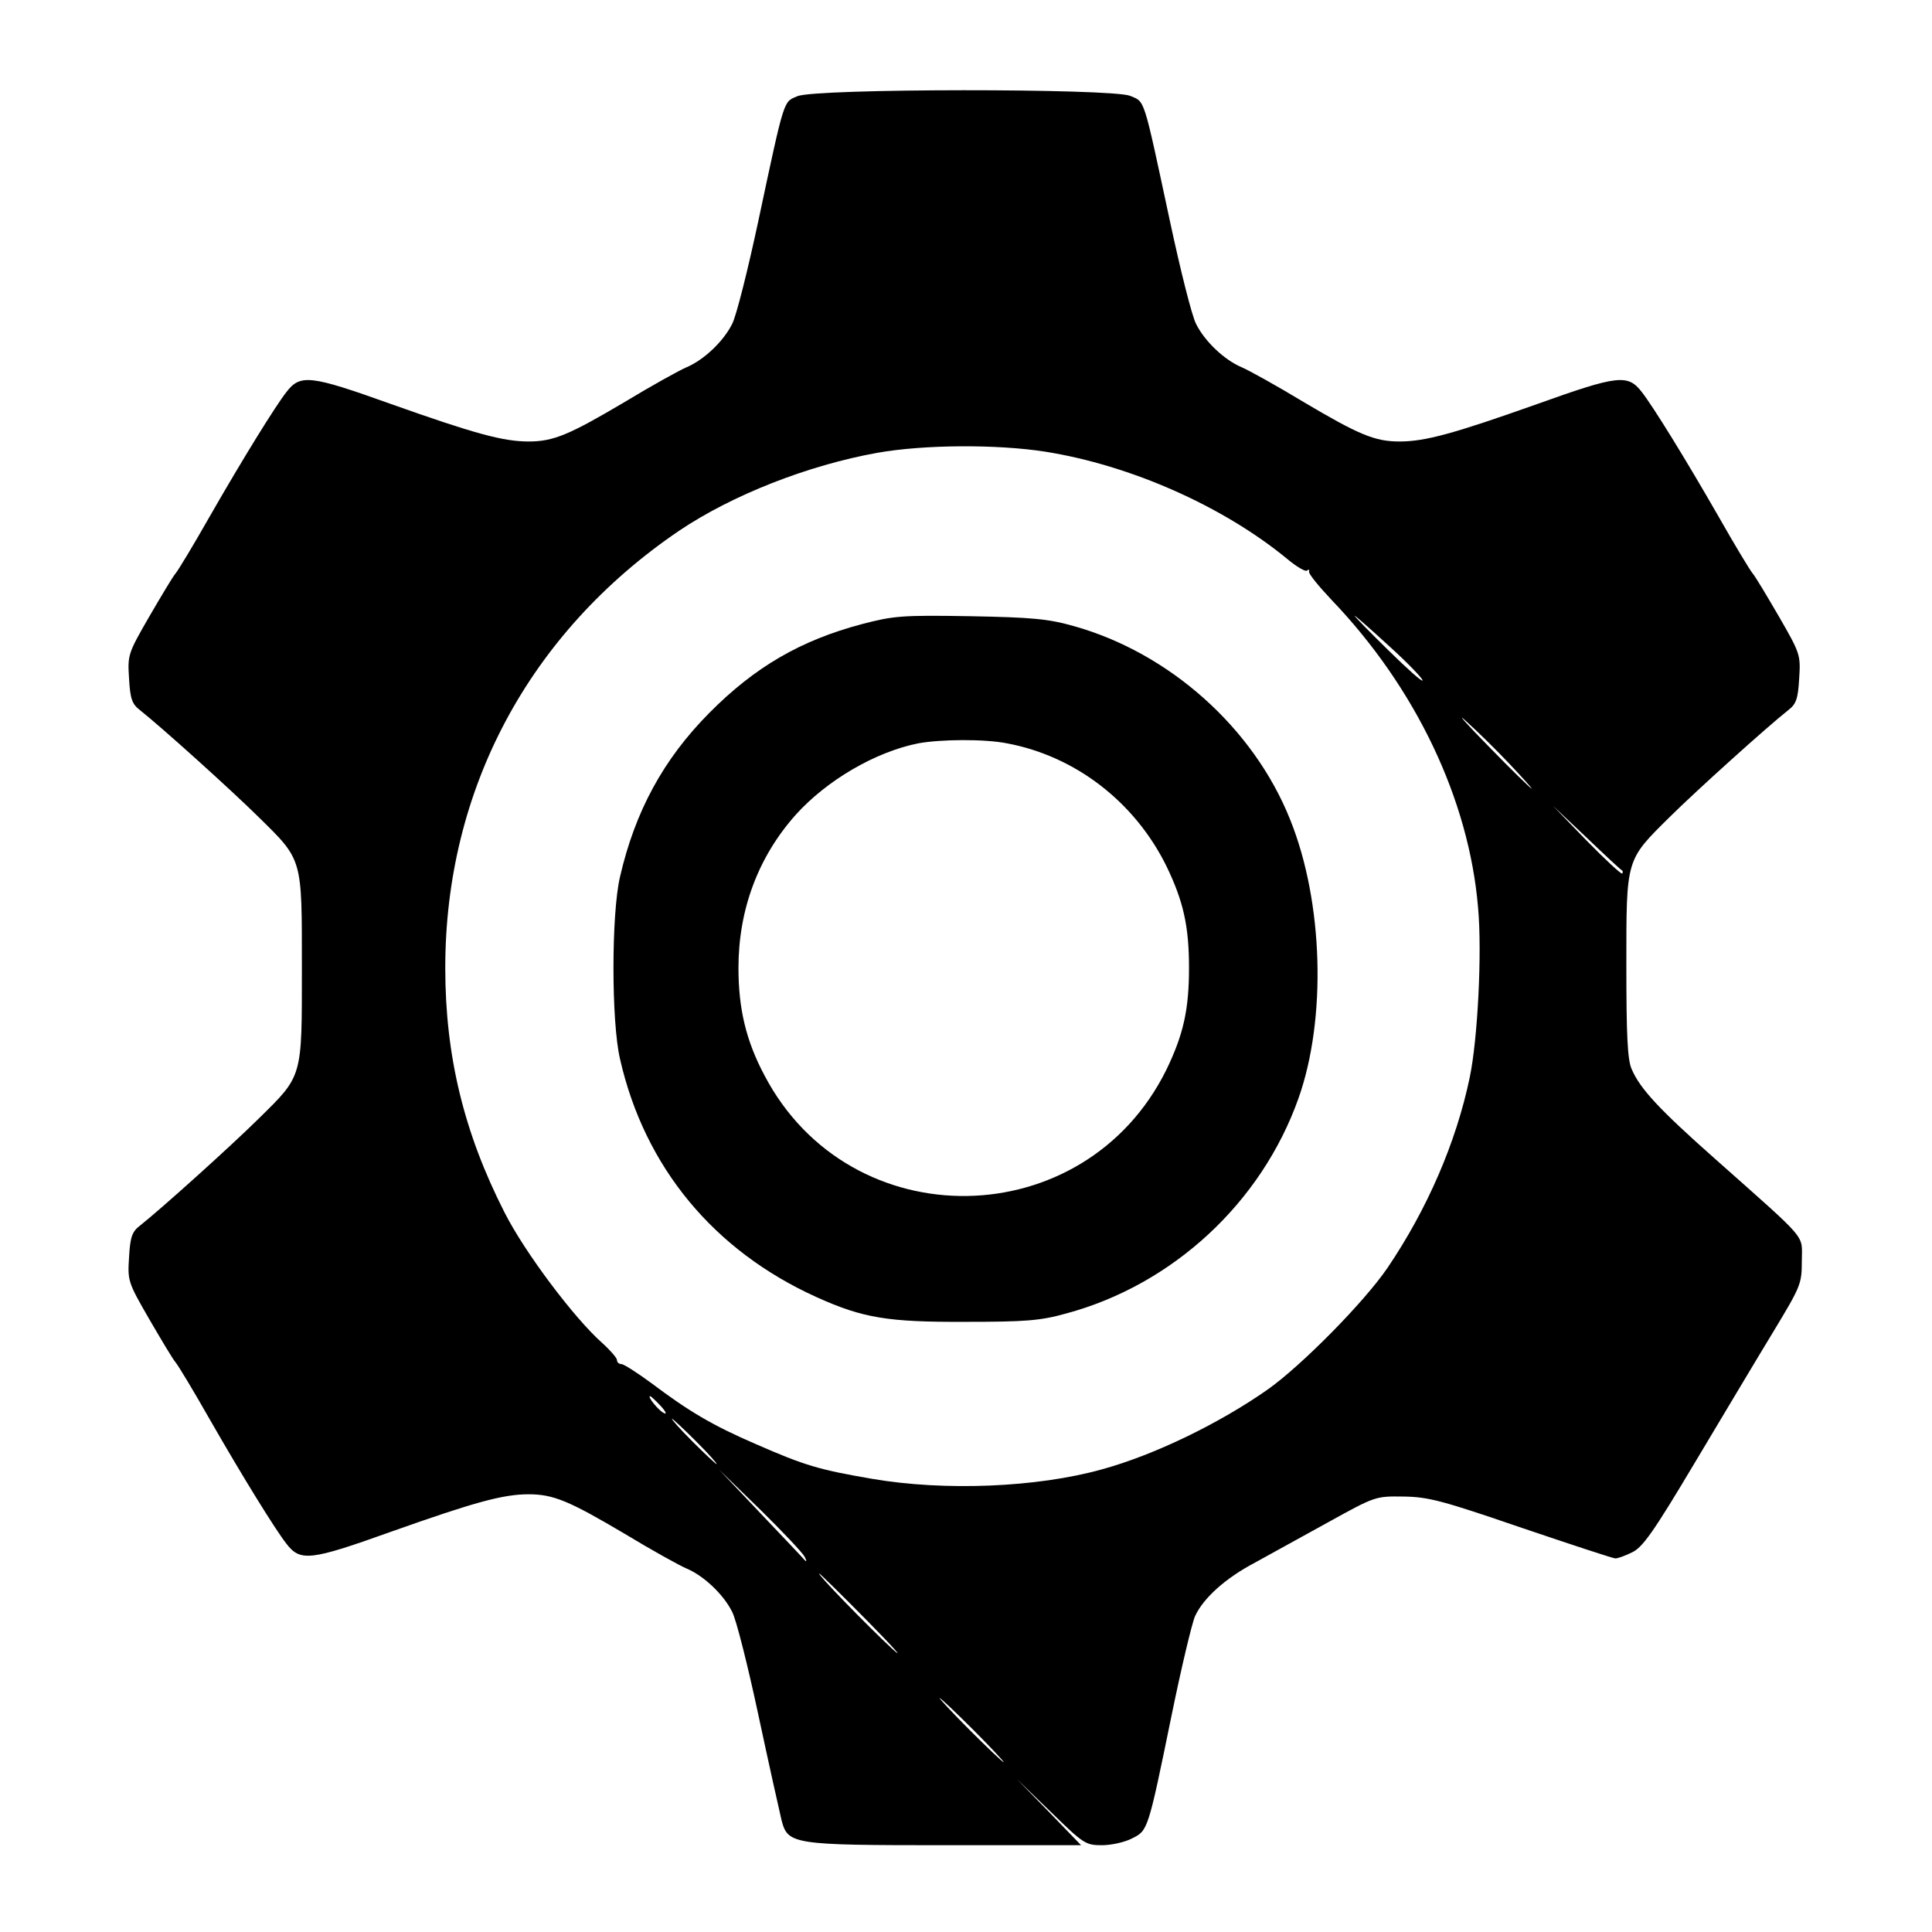 <?xml version="1.0" standalone="no"?>
<!DOCTYPE svg PUBLIC "-//W3C//DTD SVG 20010904//EN"
 "http://www.w3.org/TR/2001/REC-SVG-20010904/DTD/svg10.dtd">
<svg version="1.0" xmlns="http://www.w3.org/2000/svg"
 width="512pt" height="512pt" viewBox="0 0 512 512"
 preserveAspectRatio="xMidYMid meet">

<g transform="translate(0,512) scale(0.1,-0.1)"
fill="#000000" stroke="none">
<path d="M2113 4865 c-37 -16 -33 0 -103 -329 -28 -131 -59 -255 -70 -275 -23
-46 -75 -95 -120 -114 -19 -8 -93 -49 -164 -92 -147 -87 -189 -105 -255 -105
-68 0 -144 21 -364 99 -215 77 -241 80 -278 32 -29 -37 -114 -174 -204 -331
-42 -74 -83 -142 -90 -150 -7 -8 -38 -60 -70 -115 -56 -97 -57 -101 -53 -163
3 -54 8 -68 29 -84 58 -46 240 -210 314 -283 118 -116 115 -107 115 -400 0
-293 3 -284 -115 -400 -74 -73 -256 -237 -314 -283 -21 -16 -26 -30 -29 -84
-4 -62 -3 -66 53 -163 32 -55 63 -107 70 -115 7 -8 48 -76 90 -150 90 -157
175 -294 204 -331 37 -48 63 -45 278 32 220 78 296 99 364 99 66 0 108 -18
255 -105 71 -43 145 -84 164 -92 45 -19 97 -68 120 -114 11 -20 42 -144 70
-275 28 -131 56 -256 61 -277 17 -65 27 -67 436 -67 l358 0 -85 88 -85 87 90
-87 c86 -84 92 -88 135 -88 25 0 61 8 80 18 42 21 42 19 105 327 26 127 54
244 62 262 22 48 81 101 159 142 38 21 125 69 194 107 125 69 125 69 200 68
66 -1 103 -11 313 -83 130 -44 242 -81 248 -81 6 0 26 7 44 16 28 13 57 54
166 237 73 122 166 278 208 347 73 121 76 127 76 188 0 73 22 47 -230 271
-148 131 -199 186 -221 238 -11 24 -14 91 -14 274 0 286 -2 278 115 394 74 73
256 237 314 283 21 16 26 30 29 84 4 62 3 66 -53 163 -32 55 -63 107 -70 115
-7 8 -48 76 -90 150 -90 157 -175 294 -204 331 -37 48 -63 45 -278 -32 -220
-78 -296 -99 -364 -99 -66 0 -108 18 -255 105 -71 43 -145 84 -164 92 -45 19
-97 68 -120 114 -11 20 -42 144 -70 275 -71 331 -65 313 -105 330 -50 20 -834
20 -882 -1z m657 -942 c227 -36 472 -145 641 -284 25 -21 49 -35 53 -31 4 4 7
2 5 -3 -1 -6 26 -39 60 -75 223 -233 364 -529 388 -815 11 -119 -1 -350 -22
-450 -36 -173 -113 -350 -218 -505 -62 -91 -228 -259 -317 -322 -128 -90 -301
-174 -440 -212 -172 -48 -417 -58 -609 -25 -140 24 -178 35 -308 92 -116 50
-179 88 -276 161 -38 28 -74 51 -80 51 -7 0 -12 5 -12 11 0 5 -17 25 -38 44
-75 66 -207 242 -260 347 -108 212 -157 416 -157 648 0 473 222 888 619 1158
141 95 342 174 526 207 124 22 317 23 445 3z m1000 -606 c0 -6 -40 30 -90 79
-49 48 -90 90 -90 92 0 2 41 -34 90 -79 50 -45 90 -87 90 -92z m229 -220 c35
-37 62 -67 60 -67 -2 0 -54 50 -114 112 -61 62 -87 92 -60 67 28 -25 79 -75
114 -112z m300 -284 c2 -2 2 -5 0 -8 -3 -2 -45 37 -95 88 l-89 92 90 -85 c49
-47 91 -86 94 -87z m-2548 -1419 c13 -14 17 -23 9 -19 -13 5 -46 45 -37 45 2
0 14 -11 28 -26z m94 -94 c33 -33 57 -60 54 -60 -2 0 -31 27 -64 60 -33 33
-57 60 -54 60 2 0 31 -27 64 -60z m287 -305 c6 -11 6 -15 1 -10 -5 6 -58 62
-118 125 l-109 115 108 -105 c59 -58 112 -114 118 -125z m168 -172 c69 -70 98
-103 65 -73 -64 59 -201 200 -194 200 2 0 60 -57 129 -127z m280 -288 c47 -47
82 -85 80 -85 -3 0 -43 38 -90 85 -47 47 -82 85 -80 85 3 0 43 -38 90 -85z"/>
<path d="M2284 3466 c-162 -43 -283 -113 -404 -235 -122 -123 -197 -261 -237
-435 -23 -99 -23 -383 0 -482 65 -287 249 -509 522 -632 122 -55 188 -66 395
-65 157 0 197 3 265 22 283 76 518 294 616 570 75 211 66 521 -22 739 -97 243
-320 442 -574 513 -67 19 -111 23 -275 26 -180 3 -202 1 -286 -21z m385 -316
c181 -34 338 -155 422 -325 45 -93 60 -159 60 -270 0 -111 -15 -177 -60 -270
-217 -439 -838 -448 -1065 -15 -49 92 -69 177 -69 285 0 154 52 294 152 406
82 91 210 166 324 189 60 11 176 12 236 0z"/>
</g>
</svg>
